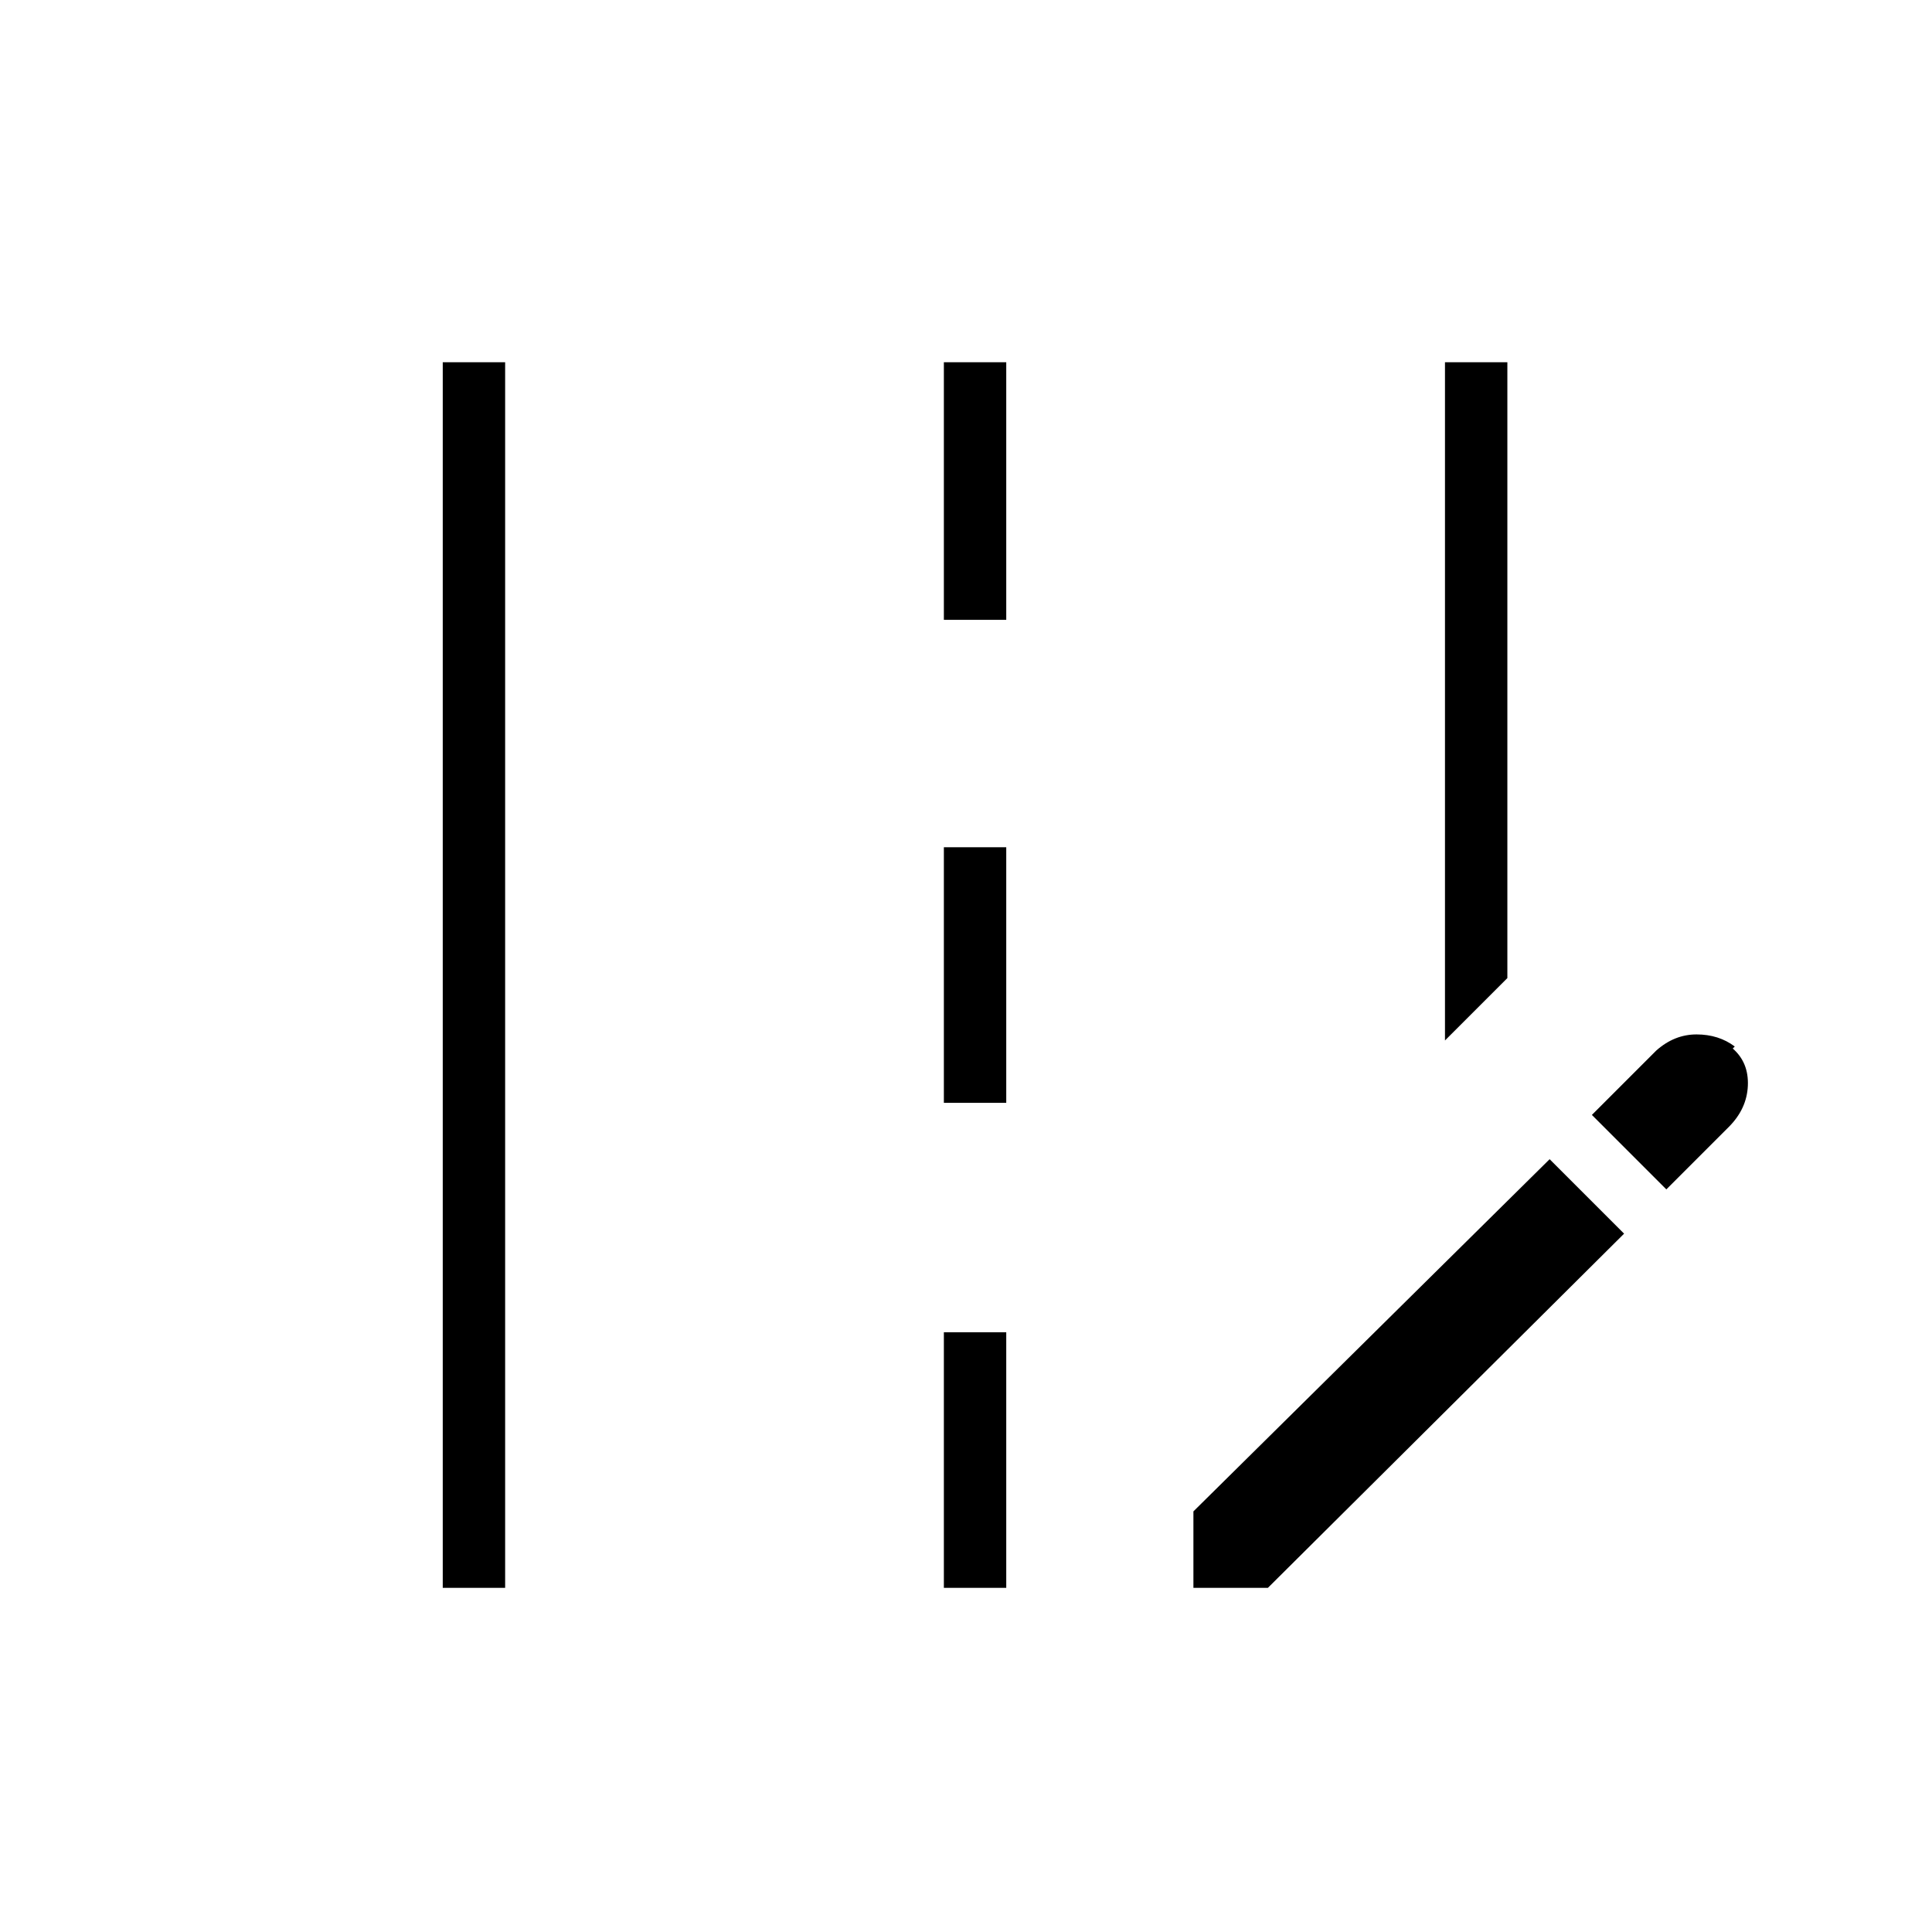 <svg xmlns="http://www.w3.org/2000/svg" width="48" height="48" viewBox="0 0 48 48"><path d="M35.9 25.85V9h1.55v15.3ZM11 39.45V9h1.55v30.45ZM23.45 15.4V9H25v6.4Zm0 12v-6.35H25v6.35Zm0 12.05V33.1H25v6.35ZM38.5 28.8l1.85 1.85-8.85 8.8h-1.85v-1.9Zm2.9.75-1.85-1.85 1.6-1.6q.45-.4 1-.4t.95.3l-.05.05q.4.35.375.925-.025.575-.475 1.025Z"/></svg>